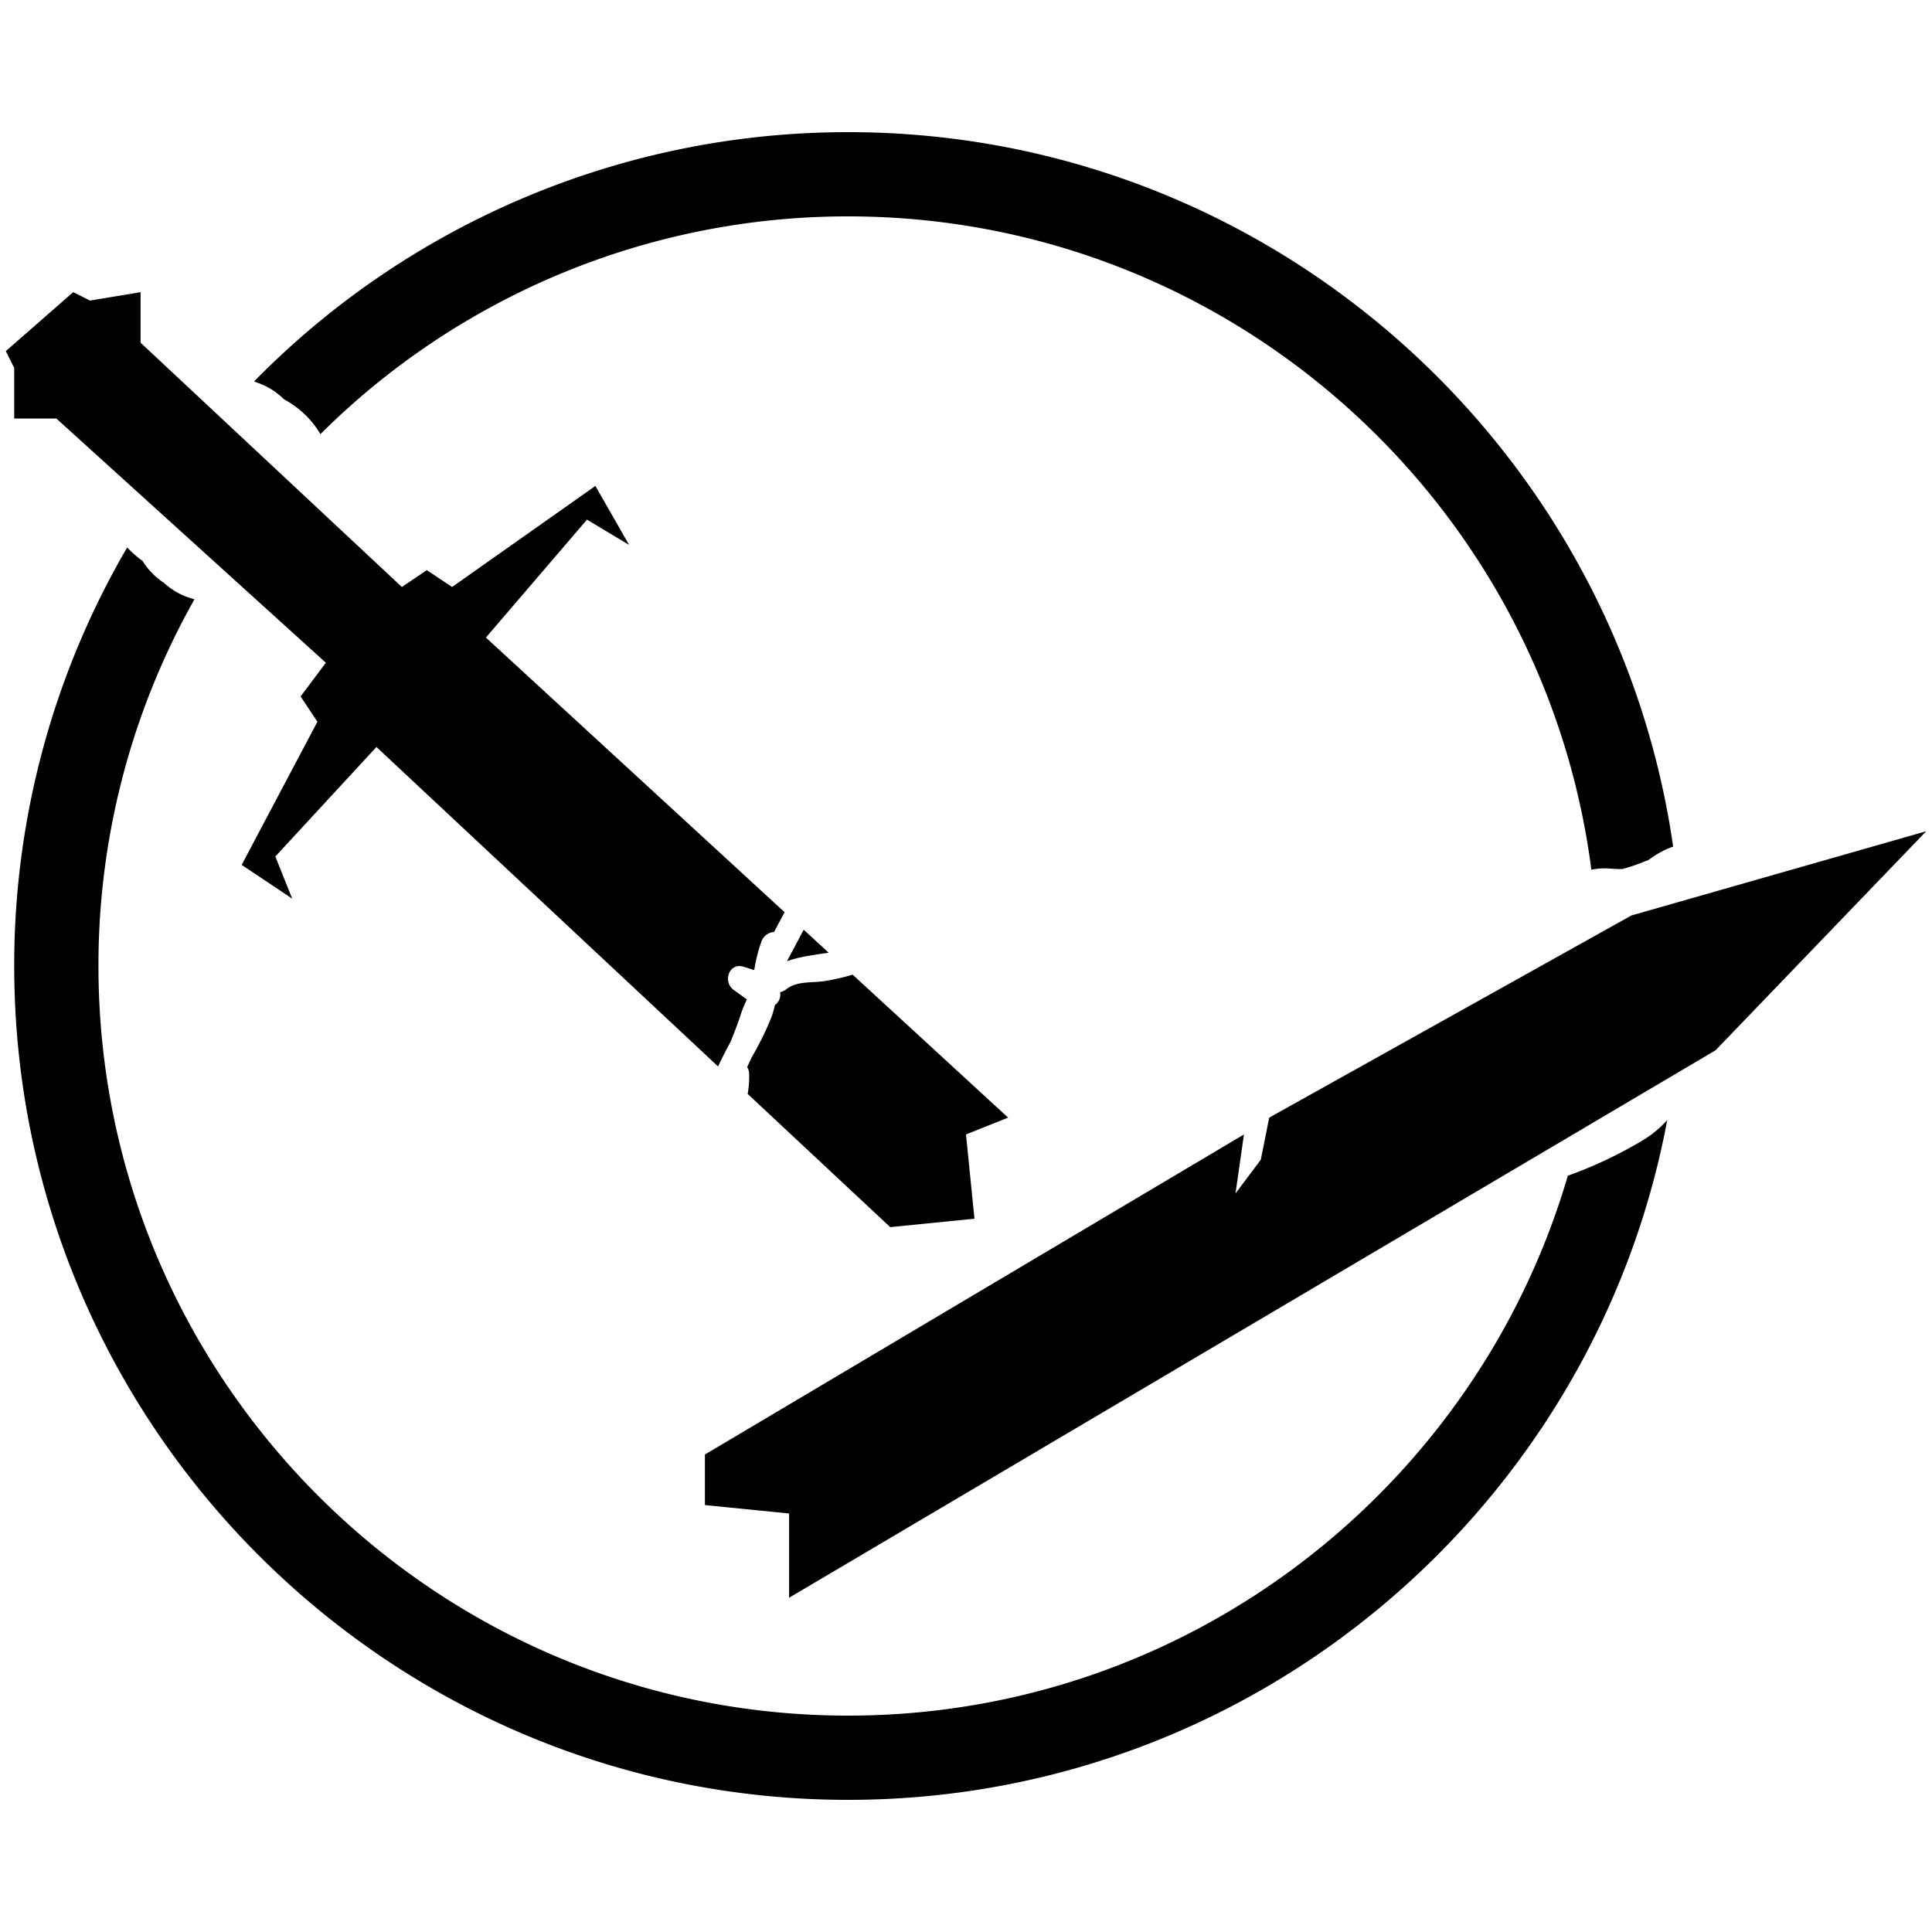 <svg xmlns="http://www.w3.org/2000/svg" viewBox="0 0 500 500"><title>civil-war</title><g id="Base"><polygon points="498.5 215.12 444 271.8 204.22 413.49 204.22 391.69 182.43 389.51 182.43 376.43 321.93 293.6 319.75 308.86 326.29 300.14 328.47 289.24 422.21 236.92 498.5 215.12"/><path d="M208,240.62l-4.34,8.14c3.37-1.22,7.11-1.65,10.8-2.2Z"/><path d="M185.84,276c1-2.19,2.14-4.34,3.28-6.49.84-2.07,1.64-4.15,2.37-6.29a31.89,31.89,0,0,1,1.8-4.57l-3.43-2.47c-2.85-2.06-1.24-7.11,2.52-6,1.31.39,2,.62,2.69.89l.2-.38a37,37,0,0,1,1.9-7.3,3.72,3.72,0,0,1,3.16-2.2l2.72-5.11L125.75,165l26.16-30.52,10.9,6.54-8.72-15.26L117,151.91l-6.54-4.36L104,151.91,36.38,88.69V75.61L23.3,77.79l-4.36-2.18L1.5,90.87l2.18,4.36v13.08h10.9l69.75,63.21-6.54,8.72,4.36,6.54L62.54,223.84l13.08,8.72-4.36-10.9,26.16-28.34Z"/><path d="M260.9,289.24l-40.24-37a56.16,56.16,0,0,1-7.3,1.67c-3.32.52-7.1-.11-9.89,2.13a3.89,3.89,0,0,1-1.58.73,3.37,3.37,0,0,1-1.35,3.35,23.53,23.53,0,0,1-.83,2.95,75.72,75.72,0,0,1-5.2,10.6c-.36.84-.76,1.66-1.14,2.49a3.65,3.65,0,0,1,.5,1.64,25.08,25.08,0,0,1-.37,5.31l36.89,34.47,21.8-2.18L250,293.6Z"/><path d="M425,295.2a109.82,109.82,0,0,1-19.25,9.08C382.17,384.91,307.62,444,219.48,444c-107,0-194-87-194-194a192.79,192.79,0,0,1,24.85-94.91,18.14,18.14,0,0,1-7.87-4.22,18.12,18.12,0,0,1-5.55-5.7,26.12,26.12,0,0,1-4-3.49A214.43,214.43,0,0,0,3.68,250c0,119,96.81,215.8,215.8,215.8,105.37,0,193.28-75.93,212-175.93A27.58,27.58,0,0,1,425,295.2Z"/><path d="M416.76,224.79a30.52,30.52,0,0,0,3.09.12,46.47,46.47,0,0,0,5.86-2c.25-.1.51-.17.76-.26l1.71-1.16a21.37,21.37,0,0,1,4.83-2.39C418,114.72,328,34.2,219.48,34.2A215.14,215.14,0,0,0,65.77,98.7c.2.1.41.17.62.27a18,18,0,0,1,7.07,4.33c.3.17.59.36.9.52a24.24,24.24,0,0,1,8.57,8.53A193.37,193.37,0,0,1,219.48,56C318,56,399.56,129.84,411.84,225.08A18,18,0,0,1,416.76,224.79Z"/></g></svg>